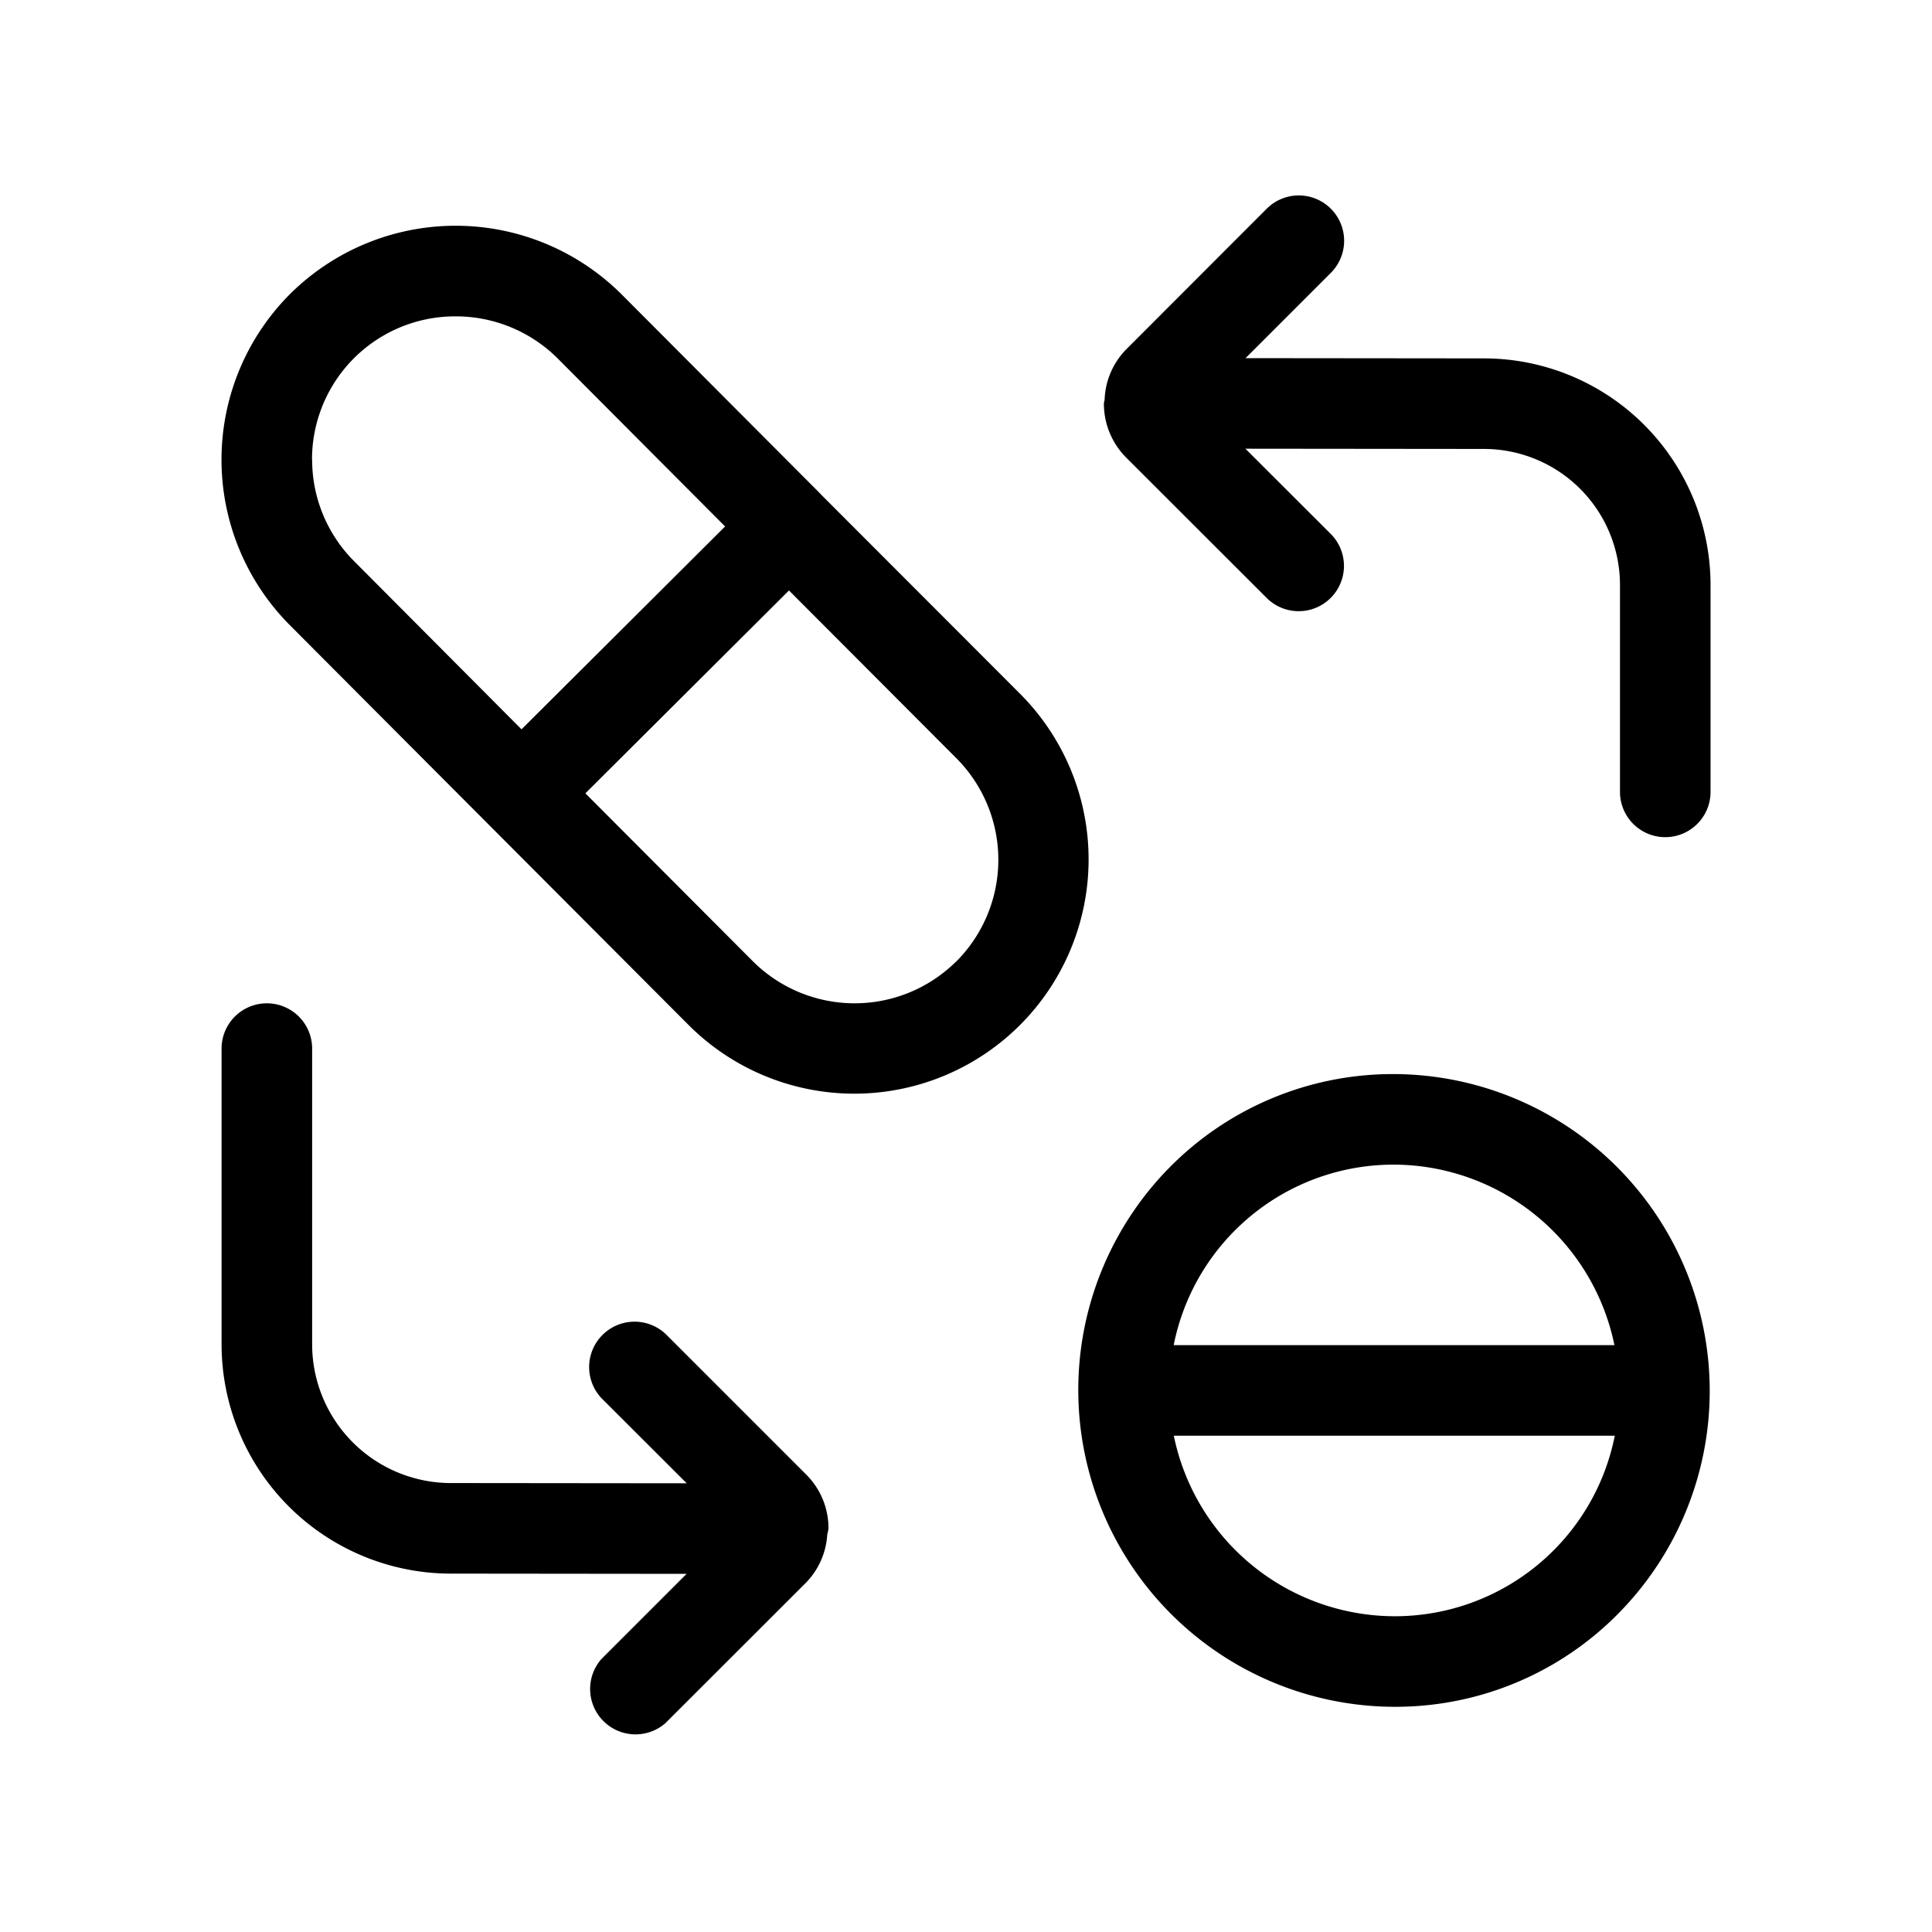 <svg xmlns="http://www.w3.org/2000/svg" viewBox="0 0 16 16"><path d="M11.54 8.895h-.004a2.597 2.597 0 0 0-1.845.768 2.624 2.624 0 0 0 1.86 4.472h.006a2.59 2.59 0 0 0 1.842-.769 2.624 2.624 0 0 0-1.859-4.471zm-.003.75h.003a1.87 1.87 0 0 1 1.83 1.495H9.72a1.856 1.856 0 0 1 1.818-1.495zm.018 3.74h-.004a1.87 1.87 0 0 1-1.83-1.495h3.652a1.857 1.857 0 0 1-1.818 1.495z"/><path d="M8.45 5.748L6.8 4.096v-.001L5.15 2.44a1.946 1.946 0 0 0-2.747-.006 1.942 1.942 0 0 0 0 2.746L4.05 6.832v.002h.002L5.7 8.486a1.94 1.94 0 1 0 2.75-2.738zM2.584 3.807A1.185 1.185 0 0 1 3.773 2.62a1.194 1.194 0 0 1 .847.35l1.385 1.39-1.686 1.68-1.384-1.39a1.188 1.188 0 0 1-.35-.844zm5.334 4.156a1.194 1.194 0 0 1-1.687-.006L4.848 6.57l1.686-1.68 1.384 1.387a1.192 1.192 0 0 1 .001 1.686z"/><path d="M12.293 2.968l-1.978-.002.707-.707a.375.375 0 0 0-.532-.53L9.326 2.894a.627.627 0 0 0-.178.413c0 .012-.006.022-.006.034a.632.632 0 0 0 .185.449l1.163 1.162a.375.375 0 0 0 .53-.531l-.706-.705 1.979.002a1.127 1.127 0 0 1 1.123 1.125v1.715a.375.375 0 0 0 .75 0V4.843a1.878 1.878 0 0 0-1.873-1.875z"/><path d="M6.675 12.21l-1.162-1.162a.376.376 0 0 0-.532.531l.706.705-1.955-.002a1.15 1.15 0 0 1-1.147-1.148v-2.45a.375.375 0 0 0-.75 0v2.45a1.9 1.9 0 0 0 1.897 1.898l1.954.002-.706.706a.376.376 0 0 0 .53.531l1.166-1.165a.626.626 0 0 0 .175-.398.348.348 0 0 0 .01-.049v-.002a.626.626 0 0 0-.186-.447z"/></svg>